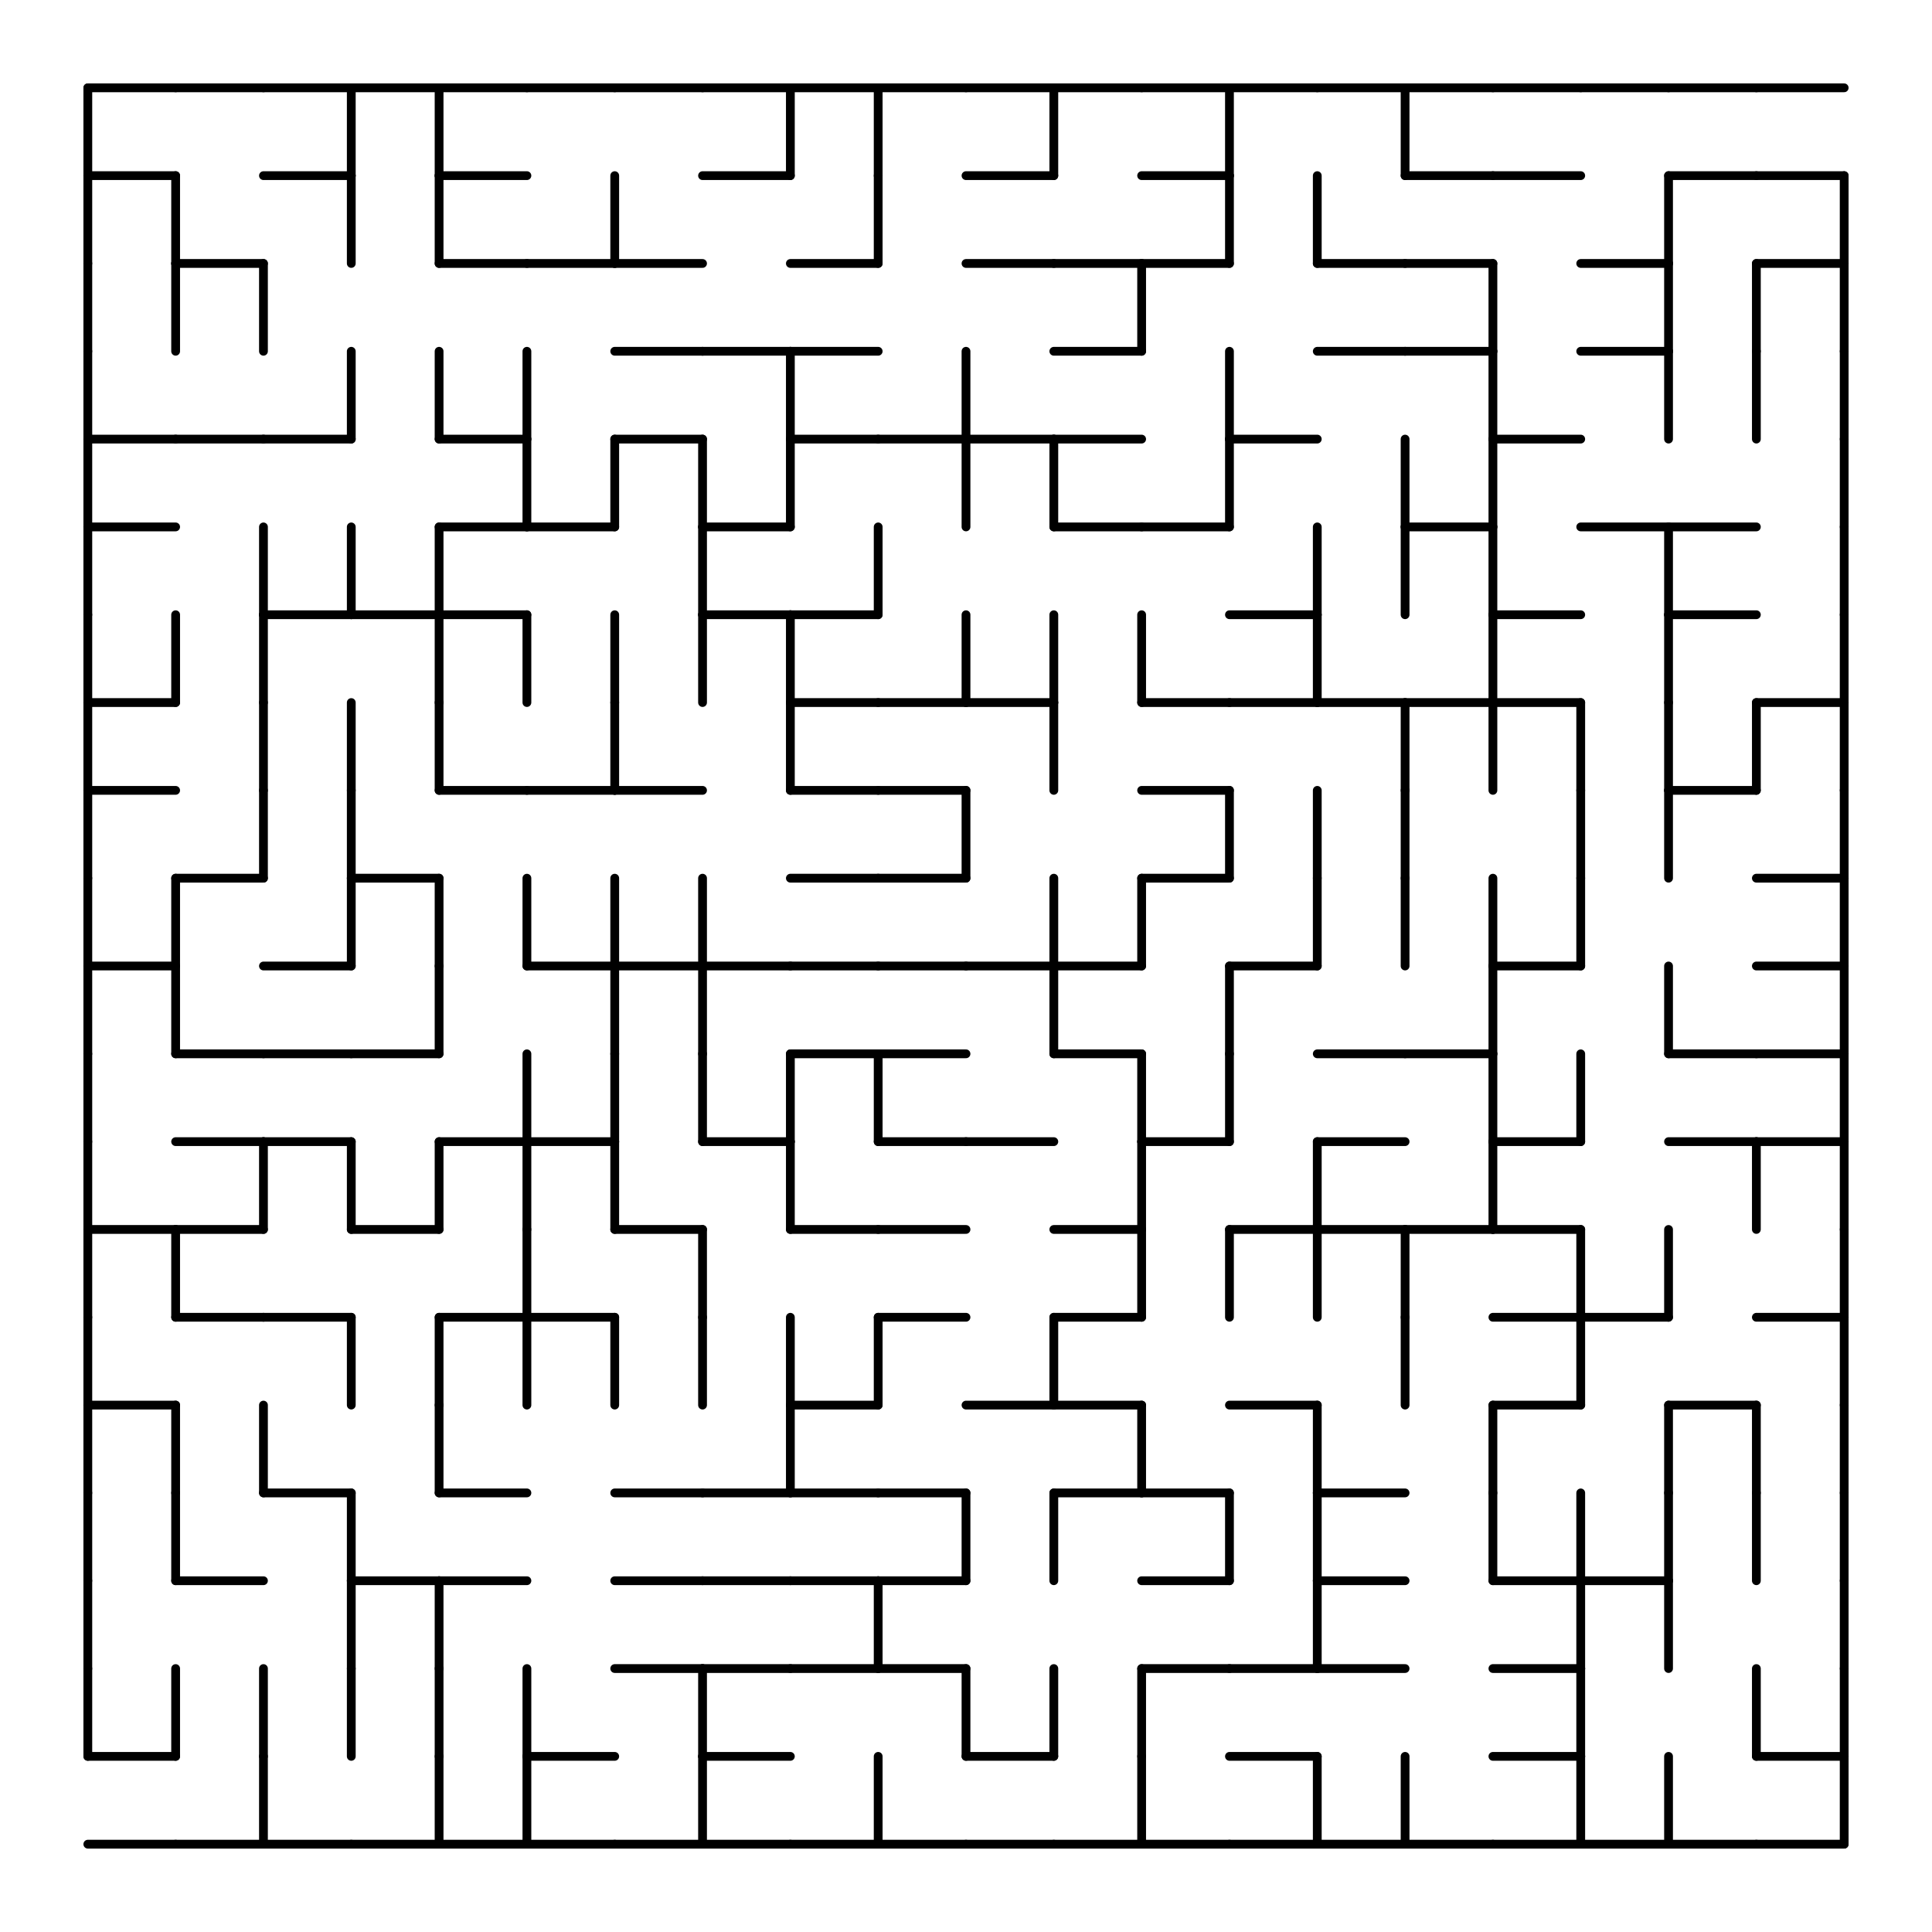 <svg width="660" height="660" xmlns="http://www.w3.org/2000/svg">
<rect width="100%" height="100%" fill="#808080" stroke="none"/>
<g transform="translate(30,630) scale(1,-1)">
<rect x="-30" y="-30" width="660" height="660" fill="white"/>
<line x1="0" x2="30" y1="0" y2="0" stroke="black" stroke-linecap="round" stroke-width="3"/>
<line x1="600" x2="600" y1="0" y2="30" stroke="black" stroke-linecap="round" stroke-width="3"/>
<line x1="30" x2="60" y1="0" y2="0" stroke="black" stroke-linecap="round" stroke-width="3"/>
<line x1="60" x2="90" y1="0" y2="0" stroke="black" stroke-linecap="round" stroke-width="3"/>
<line x1="60" x2="60" y1="0" y2="30" stroke="black" stroke-linecap="round" stroke-width="3"/>
<line x1="90" x2="120" y1="0" y2="0" stroke="black" stroke-linecap="round" stroke-width="3"/>
<line x1="120" x2="150" y1="0" y2="0" stroke="black" stroke-linecap="round" stroke-width="3"/>
<line x1="120" x2="120" y1="0" y2="30" stroke="black" stroke-linecap="round" stroke-width="3"/>
<line x1="150" x2="180" y1="0" y2="0" stroke="black" stroke-linecap="round" stroke-width="3"/>
<line x1="150" x2="150" y1="0" y2="30" stroke="black" stroke-linecap="round" stroke-width="3"/>
<line x1="180" x2="210" y1="0" y2="0" stroke="black" stroke-linecap="round" stroke-width="3"/>
<line x1="210" x2="240" y1="0" y2="0" stroke="black" stroke-linecap="round" stroke-width="3"/>
<line x1="210" x2="210" y1="0" y2="30" stroke="black" stroke-linecap="round" stroke-width="3"/>
<line x1="240" x2="270" y1="0" y2="0" stroke="black" stroke-linecap="round" stroke-width="3"/>
<line x1="270" x2="300" y1="0" y2="0" stroke="black" stroke-linecap="round" stroke-width="3"/>
<line x1="270" x2="270" y1="0" y2="30" stroke="black" stroke-linecap="round" stroke-width="3"/>
<line x1="300" x2="330" y1="0" y2="0" stroke="black" stroke-linecap="round" stroke-width="3"/>
<line x1="330" x2="360" y1="0" y2="0" stroke="black" stroke-linecap="round" stroke-width="3"/>
<line x1="360" x2="390" y1="0" y2="0" stroke="black" stroke-linecap="round" stroke-width="3"/>
<line x1="360" x2="360" y1="0" y2="30" stroke="black" stroke-linecap="round" stroke-width="3"/>
<line x1="390" x2="420" y1="0" y2="0" stroke="black" stroke-linecap="round" stroke-width="3"/>
<line x1="420" x2="450" y1="0" y2="0" stroke="black" stroke-linecap="round" stroke-width="3"/>
<line x1="420" x2="420" y1="0" y2="30" stroke="black" stroke-linecap="round" stroke-width="3"/>
<line x1="450" x2="480" y1="0" y2="0" stroke="black" stroke-linecap="round" stroke-width="3"/>
<line x1="450" x2="450" y1="0" y2="30" stroke="black" stroke-linecap="round" stroke-width="3"/>
<line x1="480" x2="510" y1="0" y2="0" stroke="black" stroke-linecap="round" stroke-width="3"/>
<line x1="510" x2="540" y1="0" y2="0" stroke="black" stroke-linecap="round" stroke-width="3"/>
<line x1="510" x2="510" y1="0" y2="30" stroke="black" stroke-linecap="round" stroke-width="3"/>
<line x1="540" x2="570" y1="0" y2="0" stroke="black" stroke-linecap="round" stroke-width="3"/>
<line x1="540" x2="540" y1="0" y2="30" stroke="black" stroke-linecap="round" stroke-width="3"/>
<line x1="570" x2="600" y1="0" y2="0" stroke="black" stroke-linecap="round" stroke-width="3"/>
<line x1="0" x2="0" y1="30" y2="60" stroke="black" stroke-linecap="round" stroke-width="3"/>
<line x1="600" x2="600" y1="30" y2="60" stroke="black" stroke-linecap="round" stroke-width="3"/>
<line x1="0" x2="30" y1="30" y2="30" stroke="black" stroke-linecap="round" stroke-width="3"/>
<line x1="30" x2="30" y1="30" y2="60" stroke="black" stroke-linecap="round" stroke-width="3"/>
<line x1="60" x2="60" y1="30" y2="60" stroke="black" stroke-linecap="round" stroke-width="3"/>
<line x1="90" x2="90" y1="30" y2="60" stroke="black" stroke-linecap="round" stroke-width="3"/>
<line x1="120" x2="120" y1="30" y2="60" stroke="black" stroke-linecap="round" stroke-width="3"/>
<line x1="150" x2="150" y1="30" y2="60" stroke="black" stroke-linecap="round" stroke-width="3"/>
<line x1="150" x2="180" y1="30" y2="30" stroke="black" stroke-linecap="round" stroke-width="3"/>
<line x1="210" x2="210" y1="30" y2="60" stroke="black" stroke-linecap="round" stroke-width="3"/>
<line x1="210" x2="240" y1="30" y2="30" stroke="black" stroke-linecap="round" stroke-width="3"/>
<line x1="300" x2="300" y1="30" y2="60" stroke="black" stroke-linecap="round" stroke-width="3"/>
<line x1="300" x2="330" y1="30" y2="30" stroke="black" stroke-linecap="round" stroke-width="3"/>
<line x1="330" x2="330" y1="30" y2="60" stroke="black" stroke-linecap="round" stroke-width="3"/>
<line x1="360" x2="360" y1="30" y2="60" stroke="black" stroke-linecap="round" stroke-width="3"/>
<line x1="390" x2="420" y1="30" y2="30" stroke="black" stroke-linecap="round" stroke-width="3"/>
<line x1="480" x2="510" y1="30" y2="30" stroke="black" stroke-linecap="round" stroke-width="3"/>
<line x1="510" x2="510" y1="30" y2="60" stroke="black" stroke-linecap="round" stroke-width="3"/>
<line x1="570" x2="570" y1="30" y2="60" stroke="black" stroke-linecap="round" stroke-width="3"/>
<line x1="570" x2="600" y1="30" y2="30" stroke="black" stroke-linecap="round" stroke-width="3"/>
<line x1="0" x2="0" y1="60" y2="90" stroke="black" stroke-linecap="round" stroke-width="3"/>
<line x1="600" x2="600" y1="60" y2="90" stroke="black" stroke-linecap="round" stroke-width="3"/>
<line x1="90" x2="90" y1="60" y2="90" stroke="black" stroke-linecap="round" stroke-width="3"/>
<line x1="120" x2="120" y1="60" y2="90" stroke="black" stroke-linecap="round" stroke-width="3"/>
<line x1="180" x2="210" y1="60" y2="60" stroke="black" stroke-linecap="round" stroke-width="3"/>
<line x1="210" x2="240" y1="60" y2="60" stroke="black" stroke-linecap="round" stroke-width="3"/>
<line x1="240" x2="270" y1="60" y2="60" stroke="black" stroke-linecap="round" stroke-width="3"/>
<line x1="270" x2="270" y1="60" y2="90" stroke="black" stroke-linecap="round" stroke-width="3"/>
<line x1="270" x2="300" y1="60" y2="60" stroke="black" stroke-linecap="round" stroke-width="3"/>
<line x1="360" x2="390" y1="60" y2="60" stroke="black" stroke-linecap="round" stroke-width="3"/>
<line x1="390" x2="420" y1="60" y2="60" stroke="black" stroke-linecap="round" stroke-width="3"/>
<line x1="420" x2="420" y1="60" y2="90" stroke="black" stroke-linecap="round" stroke-width="3"/>
<line x1="420" x2="450" y1="60" y2="60" stroke="black" stroke-linecap="round" stroke-width="3"/>
<line x1="480" x2="510" y1="60" y2="60" stroke="black" stroke-linecap="round" stroke-width="3"/>
<line x1="510" x2="510" y1="60" y2="90" stroke="black" stroke-linecap="round" stroke-width="3"/>
<line x1="540" x2="540" y1="60" y2="90" stroke="black" stroke-linecap="round" stroke-width="3"/>
<line x1="0" x2="0" y1="90" y2="120" stroke="black" stroke-linecap="round" stroke-width="3"/>
<line x1="600" x2="600" y1="90" y2="120" stroke="black" stroke-linecap="round" stroke-width="3"/>
<line x1="30" x2="30" y1="90" y2="120" stroke="black" stroke-linecap="round" stroke-width="3"/>
<line x1="30" x2="60" y1="90" y2="90" stroke="black" stroke-linecap="round" stroke-width="3"/>
<line x1="90" x2="90" y1="90" y2="120" stroke="black" stroke-linecap="round" stroke-width="3"/>
<line x1="90" x2="120" y1="90" y2="90" stroke="black" stroke-linecap="round" stroke-width="3"/>
<line x1="120" x2="150" y1="90" y2="90" stroke="black" stroke-linecap="round" stroke-width="3"/>
<line x1="180" x2="210" y1="90" y2="90" stroke="black" stroke-linecap="round" stroke-width="3"/>
<line x1="210" x2="240" y1="90" y2="90" stroke="black" stroke-linecap="round" stroke-width="3"/>
<line x1="240" x2="270" y1="90" y2="90" stroke="black" stroke-linecap="round" stroke-width="3"/>
<line x1="270" x2="300" y1="90" y2="90" stroke="black" stroke-linecap="round" stroke-width="3"/>
<line x1="300" x2="300" y1="90" y2="120" stroke="black" stroke-linecap="round" stroke-width="3"/>
<line x1="330" x2="330" y1="90" y2="120" stroke="black" stroke-linecap="round" stroke-width="3"/>
<line x1="360" x2="390" y1="90" y2="90" stroke="black" stroke-linecap="round" stroke-width="3"/>
<line x1="390" x2="390" y1="90" y2="120" stroke="black" stroke-linecap="round" stroke-width="3"/>
<line x1="420" x2="420" y1="90" y2="120" stroke="black" stroke-linecap="round" stroke-width="3"/>
<line x1="420" x2="450" y1="90" y2="90" stroke="black" stroke-linecap="round" stroke-width="3"/>
<line x1="480" x2="480" y1="90" y2="120" stroke="black" stroke-linecap="round" stroke-width="3"/>
<line x1="480" x2="510" y1="90" y2="90" stroke="black" stroke-linecap="round" stroke-width="3"/>
<line x1="510" x2="510" y1="90" y2="120" stroke="black" stroke-linecap="round" stroke-width="3"/>
<line x1="510" x2="540" y1="90" y2="90" stroke="black" stroke-linecap="round" stroke-width="3"/>
<line x1="540" x2="540" y1="90" y2="120" stroke="black" stroke-linecap="round" stroke-width="3"/>
<line x1="570" x2="570" y1="90" y2="120" stroke="black" stroke-linecap="round" stroke-width="3"/>
<line x1="0" x2="0" y1="120" y2="150" stroke="black" stroke-linecap="round" stroke-width="3"/>
<line x1="600" x2="600" y1="120" y2="150" stroke="black" stroke-linecap="round" stroke-width="3"/>
<line x1="30" x2="30" y1="120" y2="150" stroke="black" stroke-linecap="round" stroke-width="3"/>
<line x1="60" x2="60" y1="120" y2="150" stroke="black" stroke-linecap="round" stroke-width="3"/>
<line x1="60" x2="90" y1="120" y2="120" stroke="black" stroke-linecap="round" stroke-width="3"/>
<line x1="120" x2="120" y1="120" y2="150" stroke="black" stroke-linecap="round" stroke-width="3"/>
<line x1="120" x2="150" y1="120" y2="120" stroke="black" stroke-linecap="round" stroke-width="3"/>
<line x1="180" x2="210" y1="120" y2="120" stroke="black" stroke-linecap="round" stroke-width="3"/>
<line x1="210" x2="240" y1="120" y2="120" stroke="black" stroke-linecap="round" stroke-width="3"/>
<line x1="240" x2="240" y1="120" y2="150" stroke="black" stroke-linecap="round" stroke-width="3"/>
<line x1="240" x2="270" y1="120" y2="120" stroke="black" stroke-linecap="round" stroke-width="3"/>
<line x1="270" x2="300" y1="120" y2="120" stroke="black" stroke-linecap="round" stroke-width="3"/>
<line x1="330" x2="360" y1="120" y2="120" stroke="black" stroke-linecap="round" stroke-width="3"/>
<line x1="360" x2="360" y1="120" y2="150" stroke="black" stroke-linecap="round" stroke-width="3"/>
<line x1="360" x2="390" y1="120" y2="120" stroke="black" stroke-linecap="round" stroke-width="3"/>
<line x1="420" x2="420" y1="120" y2="150" stroke="black" stroke-linecap="round" stroke-width="3"/>
<line x1="420" x2="450" y1="120" y2="120" stroke="black" stroke-linecap="round" stroke-width="3"/>
<line x1="480" x2="480" y1="120" y2="150" stroke="black" stroke-linecap="round" stroke-width="3"/>
<line x1="540" x2="540" y1="120" y2="150" stroke="black" stroke-linecap="round" stroke-width="3"/>
<line x1="570" x2="570" y1="120" y2="150" stroke="black" stroke-linecap="round" stroke-width="3"/>
<line x1="0" x2="0" y1="150" y2="180" stroke="black" stroke-linecap="round" stroke-width="3"/>
<line x1="600" x2="600" y1="150" y2="180" stroke="black" stroke-linecap="round" stroke-width="3"/>
<line x1="0" x2="30" y1="150" y2="150" stroke="black" stroke-linecap="round" stroke-width="3"/>
<line x1="90" x2="90" y1="150" y2="180" stroke="black" stroke-linecap="round" stroke-width="3"/>
<line x1="120" x2="120" y1="150" y2="180" stroke="black" stroke-linecap="round" stroke-width="3"/>
<line x1="150" x2="150" y1="150" y2="180" stroke="black" stroke-linecap="round" stroke-width="3"/>
<line x1="180" x2="180" y1="150" y2="180" stroke="black" stroke-linecap="round" stroke-width="3"/>
<line x1="210" x2="210" y1="150" y2="180" stroke="black" stroke-linecap="round" stroke-width="3"/>
<line x1="240" x2="240" y1="150" y2="180" stroke="black" stroke-linecap="round" stroke-width="3"/>
<line x1="240" x2="270" y1="150" y2="150" stroke="black" stroke-linecap="round" stroke-width="3"/>
<line x1="270" x2="270" y1="150" y2="180" stroke="black" stroke-linecap="round" stroke-width="3"/>
<line x1="300" x2="330" y1="150" y2="150" stroke="black" stroke-linecap="round" stroke-width="3"/>
<line x1="330" x2="330" y1="150" y2="180" stroke="black" stroke-linecap="round" stroke-width="3"/>
<line x1="330" x2="360" y1="150" y2="150" stroke="black" stroke-linecap="round" stroke-width="3"/>
<line x1="390" x2="420" y1="150" y2="150" stroke="black" stroke-linecap="round" stroke-width="3"/>
<line x1="450" x2="450" y1="150" y2="180" stroke="black" stroke-linecap="round" stroke-width="3"/>
<line x1="480" x2="510" y1="150" y2="150" stroke="black" stroke-linecap="round" stroke-width="3"/>
<line x1="510" x2="510" y1="150" y2="180" stroke="black" stroke-linecap="round" stroke-width="3"/>
<line x1="540" x2="570" y1="150" y2="150" stroke="black" stroke-linecap="round" stroke-width="3"/>
<line x1="0" x2="0" y1="180" y2="210" stroke="black" stroke-linecap="round" stroke-width="3"/>
<line x1="600" x2="600" y1="180" y2="210" stroke="black" stroke-linecap="round" stroke-width="3"/>
<line x1="30" x2="30" y1="180" y2="210" stroke="black" stroke-linecap="round" stroke-width="3"/>
<line x1="30" x2="60" y1="180" y2="180" stroke="black" stroke-linecap="round" stroke-width="3"/>
<line x1="60" x2="90" y1="180" y2="180" stroke="black" stroke-linecap="round" stroke-width="3"/>
<line x1="120" x2="150" y1="180" y2="180" stroke="black" stroke-linecap="round" stroke-width="3"/>
<line x1="150" x2="150" y1="180" y2="210" stroke="black" stroke-linecap="round" stroke-width="3"/>
<line x1="150" x2="180" y1="180" y2="180" stroke="black" stroke-linecap="round" stroke-width="3"/>
<line x1="210" x2="210" y1="180" y2="210" stroke="black" stroke-linecap="round" stroke-width="3"/>
<line x1="270" x2="300" y1="180" y2="180" stroke="black" stroke-linecap="round" stroke-width="3"/>
<line x1="330" x2="360" y1="180" y2="180" stroke="black" stroke-linecap="round" stroke-width="3"/>
<line x1="360" x2="360" y1="180" y2="210" stroke="black" stroke-linecap="round" stroke-width="3"/>
<line x1="390" x2="390" y1="180" y2="210" stroke="black" stroke-linecap="round" stroke-width="3"/>
<line x1="420" x2="420" y1="180" y2="210" stroke="black" stroke-linecap="round" stroke-width="3"/>
<line x1="450" x2="450" y1="180" y2="210" stroke="black" stroke-linecap="round" stroke-width="3"/>
<line x1="480" x2="510" y1="180" y2="180" stroke="black" stroke-linecap="round" stroke-width="3"/>
<line x1="510" x2="510" y1="180" y2="210" stroke="black" stroke-linecap="round" stroke-width="3"/>
<line x1="510" x2="540" y1="180" y2="180" stroke="black" stroke-linecap="round" stroke-width="3"/>
<line x1="540" x2="540" y1="180" y2="210" stroke="black" stroke-linecap="round" stroke-width="3"/>
<line x1="570" x2="600" y1="180" y2="180" stroke="black" stroke-linecap="round" stroke-width="3"/>
<line x1="0" x2="0" y1="210" y2="240" stroke="black" stroke-linecap="round" stroke-width="3"/>
<line x1="600" x2="600" y1="210" y2="240" stroke="black" stroke-linecap="round" stroke-width="3"/>
<line x1="0" x2="30" y1="210" y2="210" stroke="black" stroke-linecap="round" stroke-width="3"/>
<line x1="30" x2="60" y1="210" y2="210" stroke="black" stroke-linecap="round" stroke-width="3"/>
<line x1="60" x2="60" y1="210" y2="240" stroke="black" stroke-linecap="round" stroke-width="3"/>
<line x1="90" x2="90" y1="210" y2="240" stroke="black" stroke-linecap="round" stroke-width="3"/>
<line x1="90" x2="120" y1="210" y2="210" stroke="black" stroke-linecap="round" stroke-width="3"/>
<line x1="120" x2="120" y1="210" y2="240" stroke="black" stroke-linecap="round" stroke-width="3"/>
<line x1="150" x2="150" y1="210" y2="240" stroke="black" stroke-linecap="round" stroke-width="3"/>
<line x1="180" x2="180" y1="210" y2="240" stroke="black" stroke-linecap="round" stroke-width="3"/>
<line x1="180" x2="210" y1="210" y2="210" stroke="black" stroke-linecap="round" stroke-width="3"/>
<line x1="240" x2="240" y1="210" y2="240" stroke="black" stroke-linecap="round" stroke-width="3"/>
<line x1="240" x2="270" y1="210" y2="210" stroke="black" stroke-linecap="round" stroke-width="3"/>
<line x1="270" x2="300" y1="210" y2="210" stroke="black" stroke-linecap="round" stroke-width="3"/>
<line x1="330" x2="360" y1="210" y2="210" stroke="black" stroke-linecap="round" stroke-width="3"/>
<line x1="360" x2="360" y1="210" y2="240" stroke="black" stroke-linecap="round" stroke-width="3"/>
<line x1="390" x2="420" y1="210" y2="210" stroke="black" stroke-linecap="round" stroke-width="3"/>
<line x1="420" x2="420" y1="210" y2="240" stroke="black" stroke-linecap="round" stroke-width="3"/>
<line x1="420" x2="450" y1="210" y2="210" stroke="black" stroke-linecap="round" stroke-width="3"/>
<line x1="450" x2="480" y1="210" y2="210" stroke="black" stroke-linecap="round" stroke-width="3"/>
<line x1="480" x2="480" y1="210" y2="240" stroke="black" stroke-linecap="round" stroke-width="3"/>
<line x1="480" x2="510" y1="210" y2="210" stroke="black" stroke-linecap="round" stroke-width="3"/>
<line x1="570" x2="570" y1="210" y2="240" stroke="black" stroke-linecap="round" stroke-width="3"/>
<line x1="0" x2="0" y1="240" y2="270" stroke="black" stroke-linecap="round" stroke-width="3"/>
<line x1="600" x2="600" y1="240" y2="270" stroke="black" stroke-linecap="round" stroke-width="3"/>
<line x1="30" x2="60" y1="240" y2="240" stroke="black" stroke-linecap="round" stroke-width="3"/>
<line x1="60" x2="90" y1="240" y2="240" stroke="black" stroke-linecap="round" stroke-width="3"/>
<line x1="120" x2="150" y1="240" y2="240" stroke="black" stroke-linecap="round" stroke-width="3"/>
<line x1="150" x2="150" y1="240" y2="270" stroke="black" stroke-linecap="round" stroke-width="3"/>
<line x1="150" x2="180" y1="240" y2="240" stroke="black" stroke-linecap="round" stroke-width="3"/>
<line x1="180" x2="180" y1="240" y2="270" stroke="black" stroke-linecap="round" stroke-width="3"/>
<line x1="210" x2="210" y1="240" y2="270" stroke="black" stroke-linecap="round" stroke-width="3"/>
<line x1="210" x2="240" y1="240" y2="240" stroke="black" stroke-linecap="round" stroke-width="3"/>
<line x1="240" x2="240" y1="240" y2="270" stroke="black" stroke-linecap="round" stroke-width="3"/>
<line x1="270" x2="270" y1="240" y2="270" stroke="black" stroke-linecap="round" stroke-width="3"/>
<line x1="270" x2="300" y1="240" y2="240" stroke="black" stroke-linecap="round" stroke-width="3"/>
<line x1="300" x2="330" y1="240" y2="240" stroke="black" stroke-linecap="round" stroke-width="3"/>
<line x1="360" x2="360" y1="240" y2="270" stroke="black" stroke-linecap="round" stroke-width="3"/>
<line x1="360" x2="390" y1="240" y2="240" stroke="black" stroke-linecap="round" stroke-width="3"/>
<line x1="390" x2="390" y1="240" y2="270" stroke="black" stroke-linecap="round" stroke-width="3"/>
<line x1="420" x2="450" y1="240" y2="240" stroke="black" stroke-linecap="round" stroke-width="3"/>
<line x1="480" x2="480" y1="240" y2="270" stroke="black" stroke-linecap="round" stroke-width="3"/>
<line x1="480" x2="510" y1="240" y2="240" stroke="black" stroke-linecap="round" stroke-width="3"/>
<line x1="510" x2="510" y1="240" y2="270" stroke="black" stroke-linecap="round" stroke-width="3"/>
<line x1="540" x2="570" y1="240" y2="240" stroke="black" stroke-linecap="round" stroke-width="3"/>
<line x1="570" x2="600" y1="240" y2="240" stroke="black" stroke-linecap="round" stroke-width="3"/>
<line x1="0" x2="0" y1="270" y2="300" stroke="black" stroke-linecap="round" stroke-width="3"/>
<line x1="600" x2="600" y1="270" y2="300" stroke="black" stroke-linecap="round" stroke-width="3"/>
<line x1="30" x2="30" y1="270" y2="300" stroke="black" stroke-linecap="round" stroke-width="3"/>
<line x1="30" x2="60" y1="270" y2="270" stroke="black" stroke-linecap="round" stroke-width="3"/>
<line x1="60" x2="90" y1="270" y2="270" stroke="black" stroke-linecap="round" stroke-width="3"/>
<line x1="90" x2="120" y1="270" y2="270" stroke="black" stroke-linecap="round" stroke-width="3"/>
<line x1="120" x2="120" y1="270" y2="300" stroke="black" stroke-linecap="round" stroke-width="3"/>
<line x1="180" x2="180" y1="270" y2="300" stroke="black" stroke-linecap="round" stroke-width="3"/>
<line x1="210" x2="210" y1="270" y2="300" stroke="black" stroke-linecap="round" stroke-width="3"/>
<line x1="240" x2="270" y1="270" y2="270" stroke="black" stroke-linecap="round" stroke-width="3"/>
<line x1="270" x2="300" y1="270" y2="270" stroke="black" stroke-linecap="round" stroke-width="3"/>
<line x1="330" x2="330" y1="270" y2="300" stroke="black" stroke-linecap="round" stroke-width="3"/>
<line x1="330" x2="360" y1="270" y2="270" stroke="black" stroke-linecap="round" stroke-width="3"/>
<line x1="390" x2="390" y1="270" y2="300" stroke="black" stroke-linecap="round" stroke-width="3"/>
<line x1="420" x2="450" y1="270" y2="270" stroke="black" stroke-linecap="round" stroke-width="3"/>
<line x1="450" x2="480" y1="270" y2="270" stroke="black" stroke-linecap="round" stroke-width="3"/>
<line x1="480" x2="480" y1="270" y2="300" stroke="black" stroke-linecap="round" stroke-width="3"/>
<line x1="540" x2="540" y1="270" y2="300" stroke="black" stroke-linecap="round" stroke-width="3"/>
<line x1="540" x2="570" y1="270" y2="270" stroke="black" stroke-linecap="round" stroke-width="3"/>
<line x1="570" x2="600" y1="270" y2="270" stroke="black" stroke-linecap="round" stroke-width="3"/>
<line x1="0" x2="0" y1="300" y2="330" stroke="black" stroke-linecap="round" stroke-width="3"/>
<line x1="600" x2="600" y1="300" y2="330" stroke="black" stroke-linecap="round" stroke-width="3"/>
<line x1="0" x2="30" y1="300" y2="300" stroke="black" stroke-linecap="round" stroke-width="3"/>
<line x1="30" x2="30" y1="300" y2="330" stroke="black" stroke-linecap="round" stroke-width="3"/>
<line x1="60" x2="90" y1="300" y2="300" stroke="black" stroke-linecap="round" stroke-width="3"/>
<line x1="90" x2="90" y1="300" y2="330" stroke="black" stroke-linecap="round" stroke-width="3"/>
<line x1="120" x2="120" y1="300" y2="330" stroke="black" stroke-linecap="round" stroke-width="3"/>
<line x1="150" x2="150" y1="300" y2="330" stroke="black" stroke-linecap="round" stroke-width="3"/>
<line x1="150" x2="180" y1="300" y2="300" stroke="black" stroke-linecap="round" stroke-width="3"/>
<line x1="180" x2="180" y1="300" y2="330" stroke="black" stroke-linecap="round" stroke-width="3"/>
<line x1="180" x2="210" y1="300" y2="300" stroke="black" stroke-linecap="round" stroke-width="3"/>
<line x1="210" x2="210" y1="300" y2="330" stroke="black" stroke-linecap="round" stroke-width="3"/>
<line x1="210" x2="240" y1="300" y2="300" stroke="black" stroke-linecap="round" stroke-width="3"/>
<line x1="240" x2="270" y1="300" y2="300" stroke="black" stroke-linecap="round" stroke-width="3"/>
<line x1="270" x2="300" y1="300" y2="300" stroke="black" stroke-linecap="round" stroke-width="3"/>
<line x1="300" x2="330" y1="300" y2="300" stroke="black" stroke-linecap="round" stroke-width="3"/>
<line x1="330" x2="330" y1="300" y2="330" stroke="black" stroke-linecap="round" stroke-width="3"/>
<line x1="330" x2="360" y1="300" y2="300" stroke="black" stroke-linecap="round" stroke-width="3"/>
<line x1="360" x2="360" y1="300" y2="330" stroke="black" stroke-linecap="round" stroke-width="3"/>
<line x1="390" x2="420" y1="300" y2="300" stroke="black" stroke-linecap="round" stroke-width="3"/>
<line x1="420" x2="420" y1="300" y2="330" stroke="black" stroke-linecap="round" stroke-width="3"/>
<line x1="450" x2="450" y1="300" y2="330" stroke="black" stroke-linecap="round" stroke-width="3"/>
<line x1="480" x2="480" y1="300" y2="330" stroke="black" stroke-linecap="round" stroke-width="3"/>
<line x1="480" x2="510" y1="300" y2="300" stroke="black" stroke-linecap="round" stroke-width="3"/>
<line x1="510" x2="510" y1="300" y2="330" stroke="black" stroke-linecap="round" stroke-width="3"/>
<line x1="570" x2="600" y1="300" y2="300" stroke="black" stroke-linecap="round" stroke-width="3"/>
<line x1="0" x2="0" y1="330" y2="360" stroke="black" stroke-linecap="round" stroke-width="3"/>
<line x1="600" x2="600" y1="330" y2="360" stroke="black" stroke-linecap="round" stroke-width="3"/>
<line x1="30" x2="60" y1="330" y2="330" stroke="black" stroke-linecap="round" stroke-width="3"/>
<line x1="60" x2="60" y1="330" y2="360" stroke="black" stroke-linecap="round" stroke-width="3"/>
<line x1="90" x2="90" y1="330" y2="360" stroke="black" stroke-linecap="round" stroke-width="3"/>
<line x1="90" x2="120" y1="330" y2="330" stroke="black" stroke-linecap="round" stroke-width="3"/>
<line x1="240" x2="270" y1="330" y2="330" stroke="black" stroke-linecap="round" stroke-width="3"/>
<line x1="270" x2="300" y1="330" y2="330" stroke="black" stroke-linecap="round" stroke-width="3"/>
<line x1="300" x2="300" y1="330" y2="360" stroke="black" stroke-linecap="round" stroke-width="3"/>
<line x1="360" x2="390" y1="330" y2="330" stroke="black" stroke-linecap="round" stroke-width="3"/>
<line x1="390" x2="390" y1="330" y2="360" stroke="black" stroke-linecap="round" stroke-width="3"/>
<line x1="420" x2="420" y1="330" y2="360" stroke="black" stroke-linecap="round" stroke-width="3"/>
<line x1="450" x2="450" y1="330" y2="360" stroke="black" stroke-linecap="round" stroke-width="3"/>
<line x1="510" x2="510" y1="330" y2="360" stroke="black" stroke-linecap="round" stroke-width="3"/>
<line x1="540" x2="540" y1="330" y2="360" stroke="black" stroke-linecap="round" stroke-width="3"/>
<line x1="570" x2="600" y1="330" y2="330" stroke="black" stroke-linecap="round" stroke-width="3"/>
<line x1="0" x2="0" y1="360" y2="390" stroke="black" stroke-linecap="round" stroke-width="3"/>
<line x1="600" x2="600" y1="360" y2="390" stroke="black" stroke-linecap="round" stroke-width="3"/>
<line x1="0" x2="30" y1="360" y2="360" stroke="black" stroke-linecap="round" stroke-width="3"/>
<line x1="60" x2="60" y1="360" y2="390" stroke="black" stroke-linecap="round" stroke-width="3"/>
<line x1="90" x2="90" y1="360" y2="390" stroke="black" stroke-linecap="round" stroke-width="3"/>
<line x1="120" x2="120" y1="360" y2="390" stroke="black" stroke-linecap="round" stroke-width="3"/>
<line x1="120" x2="150" y1="360" y2="360" stroke="black" stroke-linecap="round" stroke-width="3"/>
<line x1="150" x2="180" y1="360" y2="360" stroke="black" stroke-linecap="round" stroke-width="3"/>
<line x1="180" x2="180" y1="360" y2="390" stroke="black" stroke-linecap="round" stroke-width="3"/>
<line x1="180" x2="210" y1="360" y2="360" stroke="black" stroke-linecap="round" stroke-width="3"/>
<line x1="240" x2="240" y1="360" y2="390" stroke="black" stroke-linecap="round" stroke-width="3"/>
<line x1="240" x2="270" y1="360" y2="360" stroke="black" stroke-linecap="round" stroke-width="3"/>
<line x1="270" x2="300" y1="360" y2="360" stroke="black" stroke-linecap="round" stroke-width="3"/>
<line x1="330" x2="330" y1="360" y2="390" stroke="black" stroke-linecap="round" stroke-width="3"/>
<line x1="360" x2="390" y1="360" y2="360" stroke="black" stroke-linecap="round" stroke-width="3"/>
<line x1="450" x2="450" y1="360" y2="390" stroke="black" stroke-linecap="round" stroke-width="3"/>
<line x1="480" x2="480" y1="360" y2="390" stroke="black" stroke-linecap="round" stroke-width="3"/>
<line x1="510" x2="510" y1="360" y2="390" stroke="black" stroke-linecap="round" stroke-width="3"/>
<line x1="540" x2="540" y1="360" y2="390" stroke="black" stroke-linecap="round" stroke-width="3"/>
<line x1="540" x2="570" y1="360" y2="360" stroke="black" stroke-linecap="round" stroke-width="3"/>
<line x1="570" x2="570" y1="360" y2="390" stroke="black" stroke-linecap="round" stroke-width="3"/>
<line x1="0" x2="0" y1="390" y2="420" stroke="black" stroke-linecap="round" stroke-width="3"/>
<line x1="600" x2="600" y1="390" y2="420" stroke="black" stroke-linecap="round" stroke-width="3"/>
<line x1="0" x2="30" y1="390" y2="390" stroke="black" stroke-linecap="round" stroke-width="3"/>
<line x1="30" x2="30" y1="390" y2="420" stroke="black" stroke-linecap="round" stroke-width="3"/>
<line x1="60" x2="60" y1="390" y2="420" stroke="black" stroke-linecap="round" stroke-width="3"/>
<line x1="120" x2="120" y1="390" y2="420" stroke="black" stroke-linecap="round" stroke-width="3"/>
<line x1="150" x2="150" y1="390" y2="420" stroke="black" stroke-linecap="round" stroke-width="3"/>
<line x1="180" x2="180" y1="390" y2="420" stroke="black" stroke-linecap="round" stroke-width="3"/>
<line x1="210" x2="210" y1="390" y2="420" stroke="black" stroke-linecap="round" stroke-width="3"/>
<line x1="240" x2="240" y1="390" y2="420" stroke="black" stroke-linecap="round" stroke-width="3"/>
<line x1="240" x2="270" y1="390" y2="390" stroke="black" stroke-linecap="round" stroke-width="3"/>
<line x1="270" x2="300" y1="390" y2="390" stroke="black" stroke-linecap="round" stroke-width="3"/>
<line x1="300" x2="300" y1="390" y2="420" stroke="black" stroke-linecap="round" stroke-width="3"/>
<line x1="300" x2="330" y1="390" y2="390" stroke="black" stroke-linecap="round" stroke-width="3"/>
<line x1="330" x2="330" y1="390" y2="420" stroke="black" stroke-linecap="round" stroke-width="3"/>
<line x1="360" x2="360" y1="390" y2="420" stroke="black" stroke-linecap="round" stroke-width="3"/>
<line x1="360" x2="390" y1="390" y2="390" stroke="black" stroke-linecap="round" stroke-width="3"/>
<line x1="390" x2="420" y1="390" y2="390" stroke="black" stroke-linecap="round" stroke-width="3"/>
<line x1="420" x2="420" y1="390" y2="420" stroke="black" stroke-linecap="round" stroke-width="3"/>
<line x1="420" x2="450" y1="390" y2="390" stroke="black" stroke-linecap="round" stroke-width="3"/>
<line x1="450" x2="480" y1="390" y2="390" stroke="black" stroke-linecap="round" stroke-width="3"/>
<line x1="480" x2="480" y1="390" y2="420" stroke="black" stroke-linecap="round" stroke-width="3"/>
<line x1="480" x2="510" y1="390" y2="390" stroke="black" stroke-linecap="round" stroke-width="3"/>
<line x1="540" x2="540" y1="390" y2="420" stroke="black" stroke-linecap="round" stroke-width="3"/>
<line x1="570" x2="600" y1="390" y2="390" stroke="black" stroke-linecap="round" stroke-width="3"/>
<line x1="0" x2="0" y1="420" y2="450" stroke="black" stroke-linecap="round" stroke-width="3"/>
<line x1="600" x2="600" y1="420" y2="450" stroke="black" stroke-linecap="round" stroke-width="3"/>
<line x1="60" x2="60" y1="420" y2="450" stroke="black" stroke-linecap="round" stroke-width="3"/>
<line x1="60" x2="90" y1="420" y2="420" stroke="black" stroke-linecap="round" stroke-width="3"/>
<line x1="90" x2="90" y1="420" y2="450" stroke="black" stroke-linecap="round" stroke-width="3"/>
<line x1="90" x2="120" y1="420" y2="420" stroke="black" stroke-linecap="round" stroke-width="3"/>
<line x1="120" x2="120" y1="420" y2="450" stroke="black" stroke-linecap="round" stroke-width="3"/>
<line x1="120" x2="150" y1="420" y2="420" stroke="black" stroke-linecap="round" stroke-width="3"/>
<line x1="210" x2="210" y1="420" y2="450" stroke="black" stroke-linecap="round" stroke-width="3"/>
<line x1="210" x2="240" y1="420" y2="420" stroke="black" stroke-linecap="round" stroke-width="3"/>
<line x1="240" x2="270" y1="420" y2="420" stroke="black" stroke-linecap="round" stroke-width="3"/>
<line x1="270" x2="270" y1="420" y2="450" stroke="black" stroke-linecap="round" stroke-width="3"/>
<line x1="390" x2="420" y1="420" y2="420" stroke="black" stroke-linecap="round" stroke-width="3"/>
<line x1="420" x2="420" y1="420" y2="450" stroke="black" stroke-linecap="round" stroke-width="3"/>
<line x1="450" x2="450" y1="420" y2="450" stroke="black" stroke-linecap="round" stroke-width="3"/>
<line x1="480" x2="480" y1="420" y2="450" stroke="black" stroke-linecap="round" stroke-width="3"/>
<line x1="480" x2="510" y1="420" y2="420" stroke="black" stroke-linecap="round" stroke-width="3"/>
<line x1="540" x2="540" y1="420" y2="450" stroke="black" stroke-linecap="round" stroke-width="3"/>
<line x1="540" x2="570" y1="420" y2="420" stroke="black" stroke-linecap="round" stroke-width="3"/>
<line x1="0" x2="0" y1="450" y2="480" stroke="black" stroke-linecap="round" stroke-width="3"/>
<line x1="600" x2="600" y1="450" y2="480" stroke="black" stroke-linecap="round" stroke-width="3"/>
<line x1="0" x2="30" y1="450" y2="450" stroke="black" stroke-linecap="round" stroke-width="3"/>
<line x1="120" x2="150" y1="450" y2="450" stroke="black" stroke-linecap="round" stroke-width="3"/>
<line x1="150" x2="150" y1="450" y2="480" stroke="black" stroke-linecap="round" stroke-width="3"/>
<line x1="150" x2="180" y1="450" y2="450" stroke="black" stroke-linecap="round" stroke-width="3"/>
<line x1="180" x2="180" y1="450" y2="480" stroke="black" stroke-linecap="round" stroke-width="3"/>
<line x1="210" x2="210" y1="450" y2="480" stroke="black" stroke-linecap="round" stroke-width="3"/>
<line x1="210" x2="240" y1="450" y2="450" stroke="black" stroke-linecap="round" stroke-width="3"/>
<line x1="240" x2="240" y1="450" y2="480" stroke="black" stroke-linecap="round" stroke-width="3"/>
<line x1="300" x2="300" y1="450" y2="480" stroke="black" stroke-linecap="round" stroke-width="3"/>
<line x1="330" x2="330" y1="450" y2="480" stroke="black" stroke-linecap="round" stroke-width="3"/>
<line x1="330" x2="360" y1="450" y2="450" stroke="black" stroke-linecap="round" stroke-width="3"/>
<line x1="360" x2="390" y1="450" y2="450" stroke="black" stroke-linecap="round" stroke-width="3"/>
<line x1="390" x2="390" y1="450" y2="480" stroke="black" stroke-linecap="round" stroke-width="3"/>
<line x1="450" x2="450" y1="450" y2="480" stroke="black" stroke-linecap="round" stroke-width="3"/>
<line x1="450" x2="480" y1="450" y2="450" stroke="black" stroke-linecap="round" stroke-width="3"/>
<line x1="480" x2="480" y1="450" y2="480" stroke="black" stroke-linecap="round" stroke-width="3"/>
<line x1="510" x2="540" y1="450" y2="450" stroke="black" stroke-linecap="round" stroke-width="3"/>
<line x1="540" x2="570" y1="450" y2="450" stroke="black" stroke-linecap="round" stroke-width="3"/>
<line x1="0" x2="0" y1="480" y2="510" stroke="black" stroke-linecap="round" stroke-width="3"/>
<line x1="600" x2="600" y1="480" y2="510" stroke="black" stroke-linecap="round" stroke-width="3"/>
<line x1="0" x2="30" y1="480" y2="480" stroke="black" stroke-linecap="round" stroke-width="3"/>
<line x1="30" x2="60" y1="480" y2="480" stroke="black" stroke-linecap="round" stroke-width="3"/>
<line x1="60" x2="90" y1="480" y2="480" stroke="black" stroke-linecap="round" stroke-width="3"/>
<line x1="90" x2="90" y1="480" y2="510" stroke="black" stroke-linecap="round" stroke-width="3"/>
<line x1="120" x2="120" y1="480" y2="510" stroke="black" stroke-linecap="round" stroke-width="3"/>
<line x1="120" x2="150" y1="480" y2="480" stroke="black" stroke-linecap="round" stroke-width="3"/>
<line x1="150" x2="150" y1="480" y2="510" stroke="black" stroke-linecap="round" stroke-width="3"/>
<line x1="180" x2="210" y1="480" y2="480" stroke="black" stroke-linecap="round" stroke-width="3"/>
<line x1="240" x2="240" y1="480" y2="510" stroke="black" stroke-linecap="round" stroke-width="3"/>
<line x1="240" x2="270" y1="480" y2="480" stroke="black" stroke-linecap="round" stroke-width="3"/>
<line x1="270" x2="300" y1="480" y2="480" stroke="black" stroke-linecap="round" stroke-width="3"/>
<line x1="300" x2="300" y1="480" y2="510" stroke="black" stroke-linecap="round" stroke-width="3"/>
<line x1="300" x2="330" y1="480" y2="480" stroke="black" stroke-linecap="round" stroke-width="3"/>
<line x1="330" x2="360" y1="480" y2="480" stroke="black" stroke-linecap="round" stroke-width="3"/>
<line x1="390" x2="390" y1="480" y2="510" stroke="black" stroke-linecap="round" stroke-width="3"/>
<line x1="390" x2="420" y1="480" y2="480" stroke="black" stroke-linecap="round" stroke-width="3"/>
<line x1="480" x2="480" y1="480" y2="510" stroke="black" stroke-linecap="round" stroke-width="3"/>
<line x1="480" x2="510" y1="480" y2="480" stroke="black" stroke-linecap="round" stroke-width="3"/>
<line x1="540" x2="540" y1="480" y2="510" stroke="black" stroke-linecap="round" stroke-width="3"/>
<line x1="570" x2="570" y1="480" y2="510" stroke="black" stroke-linecap="round" stroke-width="3"/>
<line x1="0" x2="0" y1="510" y2="540" stroke="black" stroke-linecap="round" stroke-width="3"/>
<line x1="600" x2="600" y1="510" y2="540" stroke="black" stroke-linecap="round" stroke-width="3"/>
<line x1="30" x2="30" y1="510" y2="540" stroke="black" stroke-linecap="round" stroke-width="3"/>
<line x1="60" x2="60" y1="510" y2="540" stroke="black" stroke-linecap="round" stroke-width="3"/>
<line x1="180" x2="210" y1="510" y2="510" stroke="black" stroke-linecap="round" stroke-width="3"/>
<line x1="210" x2="240" y1="510" y2="510" stroke="black" stroke-linecap="round" stroke-width="3"/>
<line x1="240" x2="270" y1="510" y2="510" stroke="black" stroke-linecap="round" stroke-width="3"/>
<line x1="330" x2="360" y1="510" y2="510" stroke="black" stroke-linecap="round" stroke-width="3"/>
<line x1="360" x2="360" y1="510" y2="540" stroke="black" stroke-linecap="round" stroke-width="3"/>
<line x1="420" x2="450" y1="510" y2="510" stroke="black" stroke-linecap="round" stroke-width="3"/>
<line x1="450" x2="480" y1="510" y2="510" stroke="black" stroke-linecap="round" stroke-width="3"/>
<line x1="480" x2="480" y1="510" y2="540" stroke="black" stroke-linecap="round" stroke-width="3"/>
<line x1="510" x2="540" y1="510" y2="510" stroke="black" stroke-linecap="round" stroke-width="3"/>
<line x1="540" x2="540" y1="510" y2="540" stroke="black" stroke-linecap="round" stroke-width="3"/>
<line x1="570" x2="570" y1="510" y2="540" stroke="black" stroke-linecap="round" stroke-width="3"/>
<line x1="0" x2="0" y1="540" y2="570" stroke="black" stroke-linecap="round" stroke-width="3"/>
<line x1="600" x2="600" y1="540" y2="570" stroke="black" stroke-linecap="round" stroke-width="3"/>
<line x1="30" x2="30" y1="540" y2="570" stroke="black" stroke-linecap="round" stroke-width="3"/>
<line x1="30" x2="60" y1="540" y2="540" stroke="black" stroke-linecap="round" stroke-width="3"/>
<line x1="90" x2="90" y1="540" y2="570" stroke="black" stroke-linecap="round" stroke-width="3"/>
<line x1="120" x2="120" y1="540" y2="570" stroke="black" stroke-linecap="round" stroke-width="3"/>
<line x1="120" x2="150" y1="540" y2="540" stroke="black" stroke-linecap="round" stroke-width="3"/>
<line x1="150" x2="180" y1="540" y2="540" stroke="black" stroke-linecap="round" stroke-width="3"/>
<line x1="180" x2="180" y1="540" y2="570" stroke="black" stroke-linecap="round" stroke-width="3"/>
<line x1="180" x2="210" y1="540" y2="540" stroke="black" stroke-linecap="round" stroke-width="3"/>
<line x1="240" x2="270" y1="540" y2="540" stroke="black" stroke-linecap="round" stroke-width="3"/>
<line x1="270" x2="270" y1="540" y2="570" stroke="black" stroke-linecap="round" stroke-width="3"/>
<line x1="300" x2="330" y1="540" y2="540" stroke="black" stroke-linecap="round" stroke-width="3"/>
<line x1="330" x2="360" y1="540" y2="540" stroke="black" stroke-linecap="round" stroke-width="3"/>
<line x1="360" x2="390" y1="540" y2="540" stroke="black" stroke-linecap="round" stroke-width="3"/>
<line x1="390" x2="390" y1="540" y2="570" stroke="black" stroke-linecap="round" stroke-width="3"/>
<line x1="420" x2="420" y1="540" y2="570" stroke="black" stroke-linecap="round" stroke-width="3"/>
<line x1="420" x2="450" y1="540" y2="540" stroke="black" stroke-linecap="round" stroke-width="3"/>
<line x1="450" x2="480" y1="540" y2="540" stroke="black" stroke-linecap="round" stroke-width="3"/>
<line x1="510" x2="540" y1="540" y2="540" stroke="black" stroke-linecap="round" stroke-width="3"/>
<line x1="540" x2="540" y1="540" y2="570" stroke="black" stroke-linecap="round" stroke-width="3"/>
<line x1="570" x2="600" y1="540" y2="540" stroke="black" stroke-linecap="round" stroke-width="3"/>
<line x1="0" x2="30" y1="600" y2="600" stroke="black" stroke-linecap="round" stroke-width="3"/>
<line x1="0" x2="0" y1="570" y2="600" stroke="black" stroke-linecap="round" stroke-width="3"/>
<line x1="0" x2="30" y1="570" y2="570" stroke="black" stroke-linecap="round" stroke-width="3"/>
<line x1="30" x2="60" y1="600" y2="600" stroke="black" stroke-linecap="round" stroke-width="3"/>
<line x1="60" x2="90" y1="600" y2="600" stroke="black" stroke-linecap="round" stroke-width="3"/>
<line x1="60" x2="90" y1="570" y2="570" stroke="black" stroke-linecap="round" stroke-width="3"/>
<line x1="90" x2="120" y1="600" y2="600" stroke="black" stroke-linecap="round" stroke-width="3"/>
<line x1="90" x2="90" y1="570" y2="600" stroke="black" stroke-linecap="round" stroke-width="3"/>
<line x1="120" x2="150" y1="600" y2="600" stroke="black" stroke-linecap="round" stroke-width="3"/>
<line x1="120" x2="120" y1="570" y2="600" stroke="black" stroke-linecap="round" stroke-width="3"/>
<line x1="120" x2="150" y1="570" y2="570" stroke="black" stroke-linecap="round" stroke-width="3"/>
<line x1="150" x2="180" y1="600" y2="600" stroke="black" stroke-linecap="round" stroke-width="3"/>
<line x1="180" x2="210" y1="600" y2="600" stroke="black" stroke-linecap="round" stroke-width="3"/>
<line x1="210" x2="240" y1="600" y2="600" stroke="black" stroke-linecap="round" stroke-width="3"/>
<line x1="210" x2="240" y1="570" y2="570" stroke="black" stroke-linecap="round" stroke-width="3"/>
<line x1="240" x2="270" y1="600" y2="600" stroke="black" stroke-linecap="round" stroke-width="3"/>
<line x1="240" x2="240" y1="570" y2="600" stroke="black" stroke-linecap="round" stroke-width="3"/>
<line x1="270" x2="300" y1="600" y2="600" stroke="black" stroke-linecap="round" stroke-width="3"/>
<line x1="270" x2="270" y1="570" y2="600" stroke="black" stroke-linecap="round" stroke-width="3"/>
<line x1="300" x2="330" y1="600" y2="600" stroke="black" stroke-linecap="round" stroke-width="3"/>
<line x1="300" x2="330" y1="570" y2="570" stroke="black" stroke-linecap="round" stroke-width="3"/>
<line x1="330" x2="360" y1="600" y2="600" stroke="black" stroke-linecap="round" stroke-width="3"/>
<line x1="330" x2="330" y1="570" y2="600" stroke="black" stroke-linecap="round" stroke-width="3"/>
<line x1="360" x2="390" y1="600" y2="600" stroke="black" stroke-linecap="round" stroke-width="3"/>
<line x1="360" x2="390" y1="570" y2="570" stroke="black" stroke-linecap="round" stroke-width="3"/>
<line x1="390" x2="420" y1="600" y2="600" stroke="black" stroke-linecap="round" stroke-width="3"/>
<line x1="390" x2="390" y1="570" y2="600" stroke="black" stroke-linecap="round" stroke-width="3"/>
<line x1="420" x2="450" y1="600" y2="600" stroke="black" stroke-linecap="round" stroke-width="3"/>
<line x1="450" x2="480" y1="600" y2="600" stroke="black" stroke-linecap="round" stroke-width="3"/>
<line x1="450" x2="450" y1="570" y2="600" stroke="black" stroke-linecap="round" stroke-width="3"/>
<line x1="450" x2="480" y1="570" y2="570" stroke="black" stroke-linecap="round" stroke-width="3"/>
<line x1="480" x2="510" y1="600" y2="600" stroke="black" stroke-linecap="round" stroke-width="3"/>
<line x1="480" x2="510" y1="570" y2="570" stroke="black" stroke-linecap="round" stroke-width="3"/>
<line x1="510" x2="540" y1="600" y2="600" stroke="black" stroke-linecap="round" stroke-width="3"/>
<line x1="540" x2="570" y1="600" y2="600" stroke="black" stroke-linecap="round" stroke-width="3"/>
<line x1="540" x2="570" y1="570" y2="570" stroke="black" stroke-linecap="round" stroke-width="3"/>
<line x1="570" x2="600" y1="600" y2="600" stroke="black" stroke-linecap="round" stroke-width="3"/>
<line x1="570" x2="600" y1="570" y2="570" stroke="black" stroke-linecap="round" stroke-width="3"/>
</g>
</svg>
